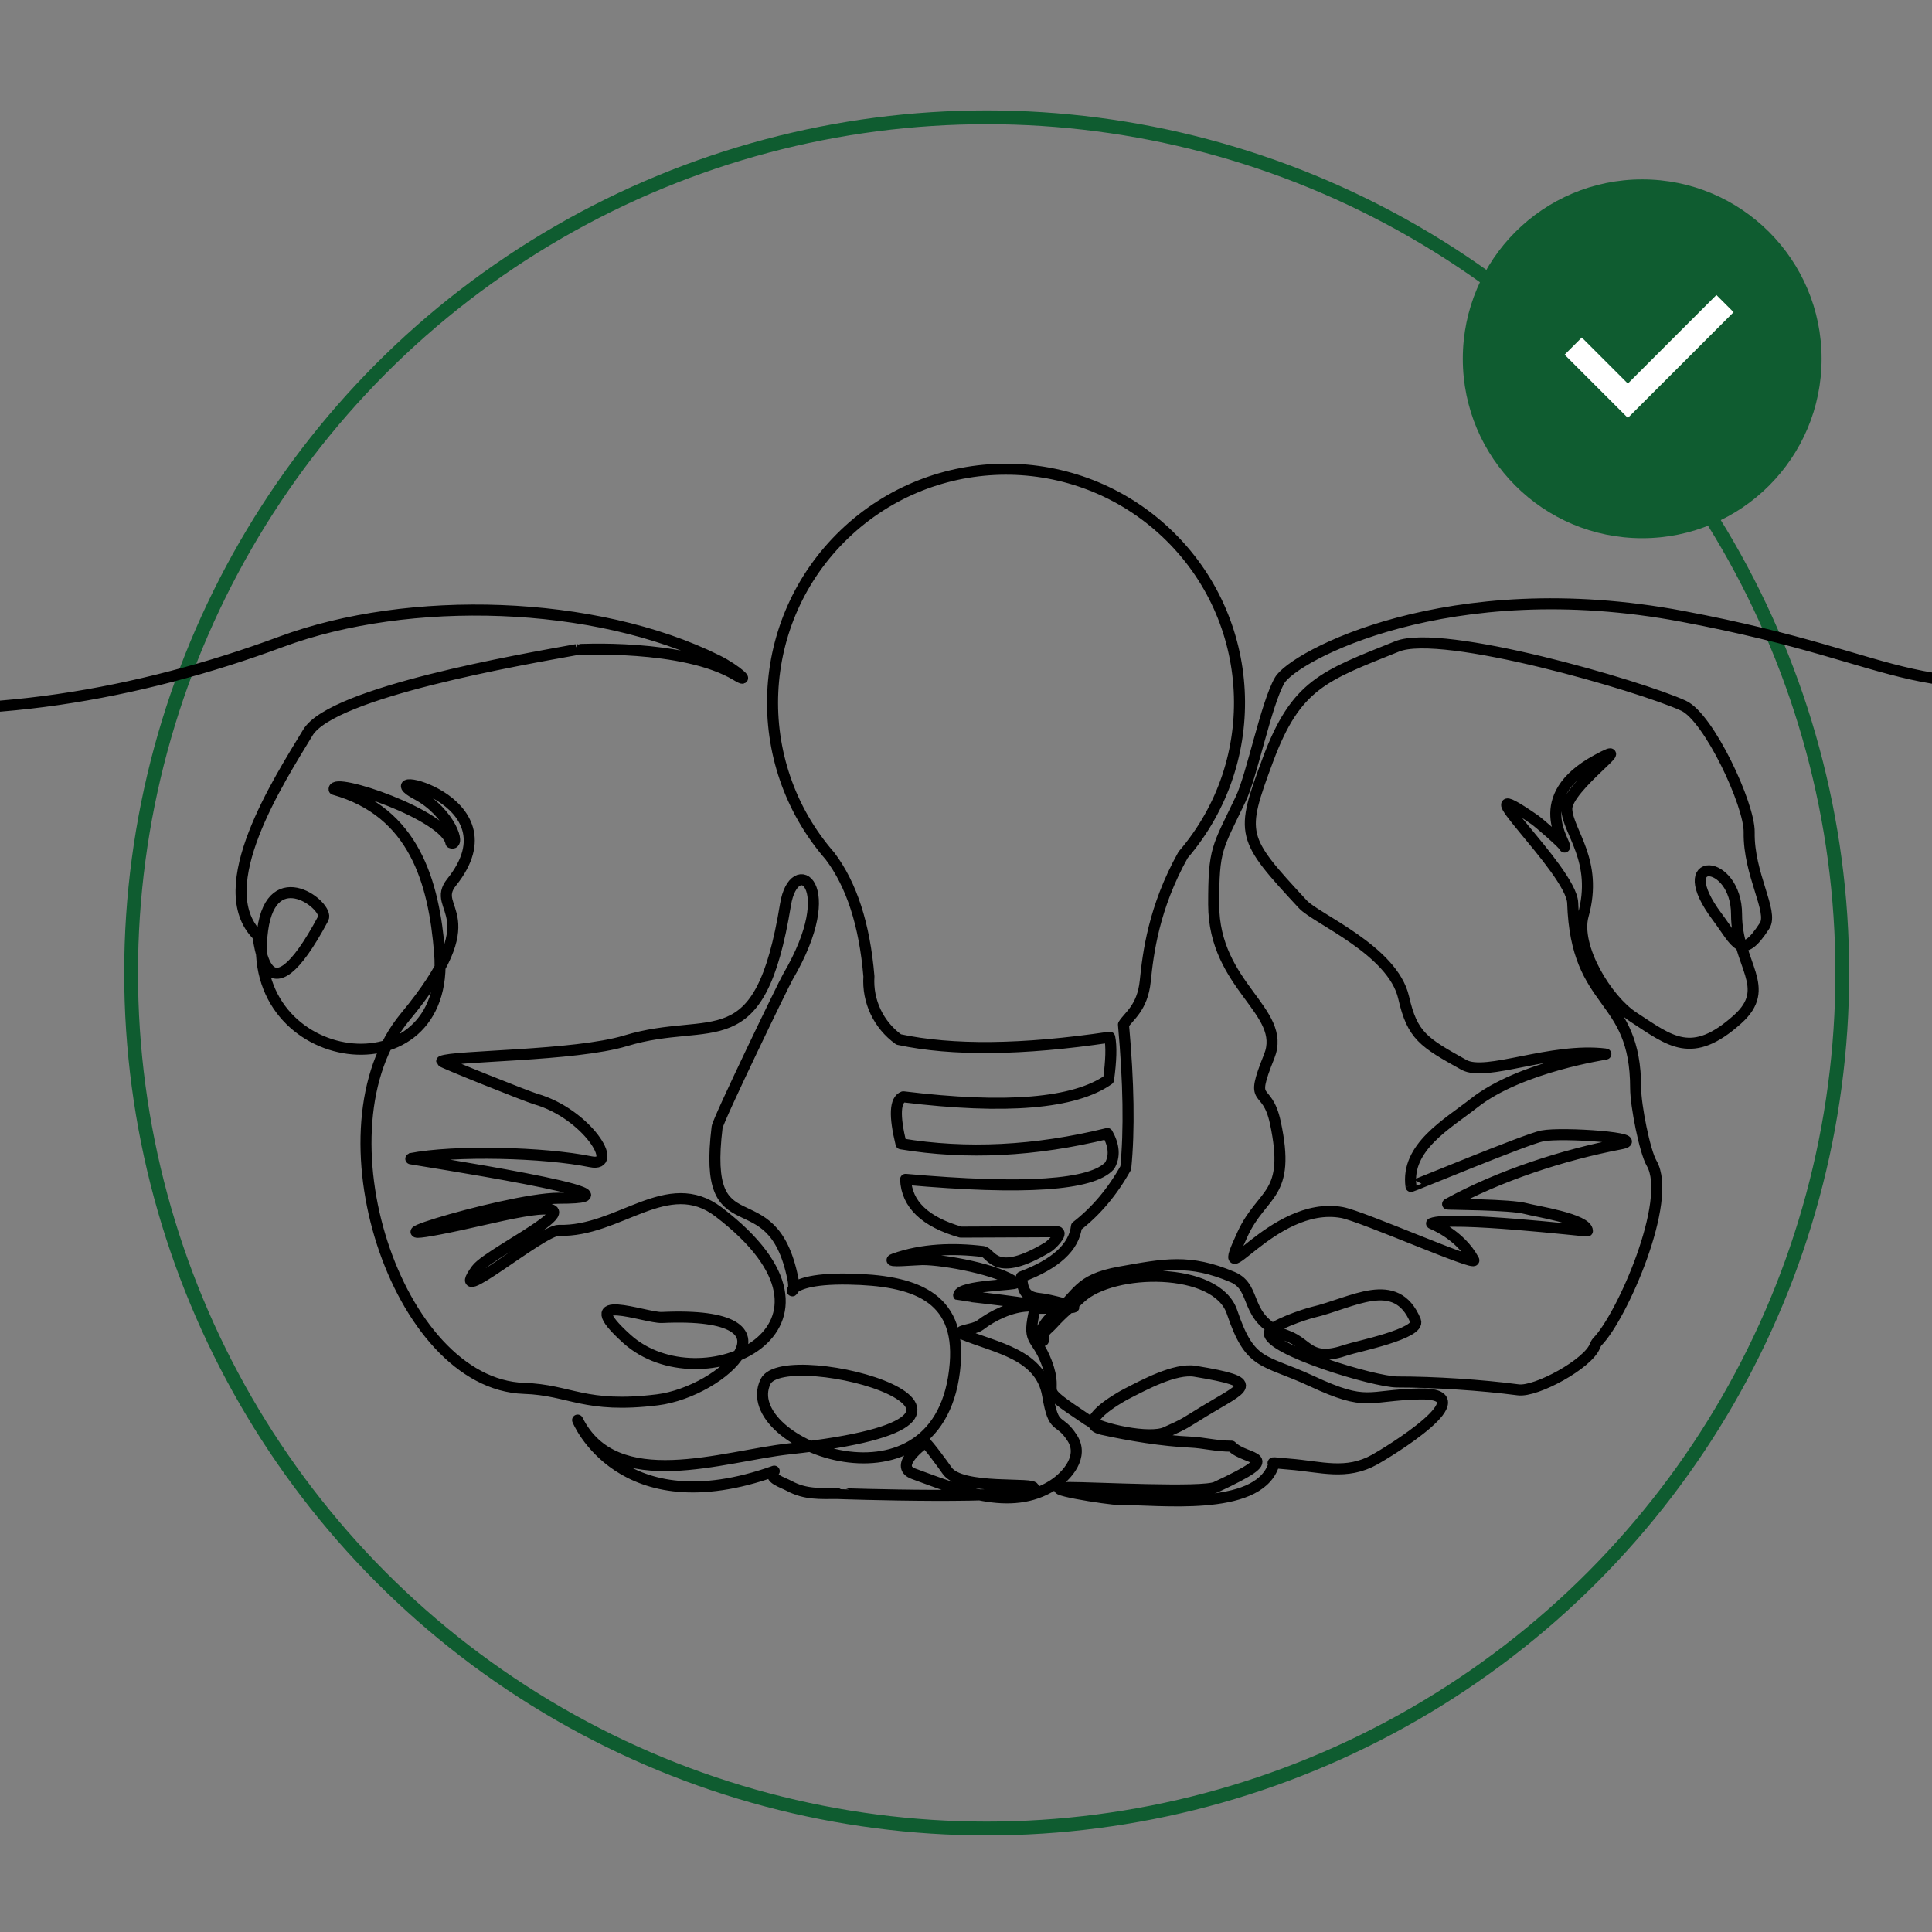 <svg width="140" height="140" viewBox="0 0 140 140" fill="none" xmlns="http://www.w3.org/2000/svg">
<rect x="0" y="0" width="140" height="140" fill="#808080" stroke="none"/>
<g clip-path="url(#clip0_1186_4783)">
<circle cx="71.5" cy="70.5" r="62" stroke="#0F5C30"/>
<circle cx="119" cy="26" r="13" fill="#0F5C30"/>
<path d="M114 25.08L117.96 29.04L125 22" stroke="white" stroke-width="1.76"/>
<path d="M-16 50.413L-12.432 50.897C-1.498 52.381 10.07 50.329 20.387 46.5C29.614 43.077 43.115 43.453 51.983 47.858C53.425 48.574 54.428 49.583 53.375 48.945C49.541 46.625 41.776 47.073 41.777 47.073C37.865 47.782 24.088 50.146 22.313 53.079C20.206 56.561 15.191 64.308 18.657 67.774C18.82 67.937 19.112 74.62 23.424 66.554C23.88 65.701 19.721 62.378 19.032 67.385C17.633 77.561 32.702 79.551 31.857 69.047C31.443 63.901 30.012 58.836 24.212 57.205C24.047 56.265 32.33 59.067 32.674 61.07C33.42 61.378 32.635 58.865 30.209 57.566C26.541 55.6 37.634 57.808 32.731 63.924C31.076 65.987 35.664 66.083 29.35 73.7C22.67 81.758 28.742 100.309 37.977 100.607C41.327 100.716 42.358 102.087 47.63 101.438C52.398 100.852 58.635 94.971 47.963 95.47C46.781 95.525 41.467 93.451 45.427 97.023C50.781 101.852 63.146 96.269 52.074 87.825C48.366 84.998 44.857 89.294 40.498 89.155C39.274 89.116 32.293 95.047 34.53 91.98C35.55 90.582 45.971 85.873 35.47 88.281C22.614 91.23 36.589 86.828 40.484 86.828C48.413 86.828 29.626 83.98 29.725 83.961C32.971 83.326 39.453 83.502 42.797 84.184C44.986 84.63 42.51 80.698 38.822 79.64C38.202 79.462 32.02 76.987 32.009 76.9C32.811 76.489 41.672 76.532 45.332 75.419C51.648 73.498 55.044 77.021 56.922 65.542C57.532 61.817 61.037 64.055 57.102 70.765C56.772 71.33 52.03 81.153 51.965 81.677C50.839 90.831 55.916 85.106 57.449 92.631C57.871 94.701 55.782 92.579 61.518 92.688C66.192 92.776 69.605 93.897 69.22 98.808C68.307 110.445 53.301 104.666 55.469 100.123C56.869 97.191 77.464 102.811 57.226 104.985C52.371 105.506 44.575 108.381 41.856 102.905C41.822 102.837 44.93 110.601 56.105 106.604C55.62 107.109 56.68 107.399 57.203 107.681C58.365 108.306 59.419 108.225 60.675 108.225C60.68 108.229 74.474 108.702 74.898 107.85C75.147 107.351 69.569 108.066 68.603 106.525C68.464 106.303 67.13 104.494 67.039 104.53C67.019 104.539 64.647 106.228 66.21 106.798C69.326 107.931 73.219 109.607 76.304 107.615C77.367 106.929 78.543 105.531 77.709 104.222C76.715 102.66 76.368 103.775 75.919 101.124C75.412 98.133 72.191 97.682 69.774 96.685C69.12 96.416 70.575 96.367 71.006 96.037C71.957 95.309 73.271 94.69 74.469 94.642C76.243 94.572 69.484 93.867 69.466 93.853C69.554 93.133 73.794 93.12 73.593 92.959C72.398 92.008 68.425 91.273 66.849 91.273C66.401 91.273 64.038 91.498 64.785 91.228C66.815 90.496 69.1 90.43 71.224 90.689C71.853 90.765 72.046 92.716 75.954 90.36C76.159 90.236 77.075 89.355 76.625 89.252C71.95 89.273 69.612 89.284 69.612 89.284C67.03 88.541 65.701 87.267 65.624 85.461C74.212 86.227 79.142 85.895 80.414 84.464C80.796 83.793 80.741 83.018 80.248 82.138C75.008 83.425 70.022 83.674 65.291 82.886C64.792 80.842 64.848 79.706 65.458 79.479C72.903 80.389 77.862 79.973 80.331 78.232C80.52 76.847 80.548 75.823 80.414 75.158C74.095 76.099 68.998 76.155 65.125 75.324C63.663 74.277 62.845 72.549 62.965 70.754C62.652 67.009 61.71 64.101 60.14 62.029C54.212 55.221 54.673 44.958 61.188 38.709C67.703 32.46 77.977 32.426 84.532 38.633C91.088 44.84 91.616 55.1 85.732 61.947C83.595 65.764 83.191 69.118 82.99 71.086C82.789 73.055 81.768 73.647 81.411 74.244C81.791 78.453 81.846 81.915 81.577 84.63C80.613 86.359 79.422 87.772 78.004 88.868C77.83 90.374 76.5 91.593 74.016 92.524C74.13 93.484 74.241 93.995 75.367 94.102C76.071 94.169 78.06 94.721 77.791 94.721C77.782 94.805 75.346 94.804 75.007 94.804C74.385 97.399 75.061 96.693 75.828 98.7C76.875 101.439 74.793 100.211 78.798 102.889C79.831 103.579 83.292 104.316 84.459 103.799C85.922 103.151 85.849 103.129 87.194 102.307C90.141 100.505 91.612 100.193 86.596 99.368C85.15 99.13 82.901 100.355 81.585 101.03C81.057 101.301 77.885 103.138 79.878 103.581C81.851 104.019 84.278 104.414 86.28 104.502C87.213 104.543 88.119 104.796 89.237 104.796C90.334 105.932 93.312 105.333 88.115 107.76C87.145 108.213 79.315 107.788 77.441 107.788C74.86 107.788 80.344 108.668 81.135 108.66C83.948 108.631 91.025 109.567 92.259 106.251C92.381 105.922 91.782 105.966 93.422 106.095C95.762 106.279 97.539 106.923 99.623 105.763C100.498 105.275 107.74 100.906 102.847 101.012C99.032 101.095 99.147 101.989 95.026 100.071C91.561 98.459 90.603 99.024 89.278 95.078C88.163 91.758 80.642 91.864 78.31 94.036C77.395 94.888 77.181 94.95 76.233 95.982C75.832 96.417 75.529 96.477 75.606 97.145C74.93 97.355 75.499 95.922 76.343 95.272C78.201 93.842 77.985 92.741 81.149 92.177C84.365 91.604 86.188 91.211 89.316 92.54C91.197 93.34 89.984 95.578 93.305 96.809C94.85 97.382 94.887 98.754 97.58 97.82C98.29 97.574 102.965 96.646 102.573 95.709C101.154 92.318 98.002 94.426 95.105 95.102C94.633 95.212 91.993 96.075 91.978 96.601C91.944 97.817 99.575 100.143 101.25 100.143C103.964 100.143 107.332 100.361 110.017 100.714C111.33 100.887 115.095 98.816 115.573 97.537C115.611 97.436 115.673 97.317 115.743 97.235C117.516 95.46 121.246 86.979 119.682 84.293C119.183 83.435 118.526 80.102 118.526 78.859C118.526 71.962 114.209 73.096 113.963 65.431C113.886 63.01 105.387 55.378 111.214 59.408C111.484 59.594 113.359 61.202 113.374 61.381C113.562 61.137 110.718 57.781 115.722 55.066C118.877 53.354 113.466 57.046 113.534 58.639C113.604 60.294 115.832 62.362 114.725 66.331C114.087 68.617 116.453 72.46 118.36 73.7C121.038 75.442 122.591 76.84 125.907 73.866C128.497 71.543 125.838 69.929 125.838 66.262C125.838 62.177 121.007 61.86 124.433 66.435C125.834 68.306 126.183 69.691 127.868 67.086C128.532 66.059 126.698 63.359 126.752 60.308C126.788 58.304 123.823 51.977 121.995 51.139C118.846 49.697 104.512 45.523 101.243 46.84C95.942 48.974 93.913 49.578 91.875 55.066C89.858 60.497 89.918 60.682 94.415 65.536C95.384 66.581 100.933 68.865 101.713 72.287C102.346 75.062 103.159 75.534 106.076 77.161C107.695 78.064 112.361 75.886 116.366 76.379C116.449 76.389 110.2 77.27 106.817 79.932C104.888 81.449 101.855 83.123 102.247 85.976C102.253 86.016 110.59 82.541 111.755 82.313C113.236 82.022 119.565 82.486 117.417 82.895C113.278 83.682 108.616 85.198 104.899 87.251C104.899 87.276 109.483 87.275 110.571 87.583C111.239 87.773 115.029 88.333 115.029 89.203C114.944 89.232 105.134 88.078 103.736 88.656C103.747 88.677 105.768 89.407 106.796 91.308C107.078 91.829 98.732 88.139 97.255 87.866C92.152 86.921 87.691 94.502 90.047 89.416C91.478 86.327 93.572 86.728 92.414 81.337C91.792 78.442 90.464 80.294 91.97 76.546C93.291 73.259 87.948 71.491 87.948 65.536C87.948 61.465 88.183 61.517 89.914 57.884C90.719 56.194 91.745 51.018 92.727 49.303C93.709 47.589 104.938 41.464 121.925 44.665C139.38 47.954 137.403 51.294 156 48.419" stroke="black" stroke-width="0.8" stroke-miterlimit="2.613" stroke-linecap="round" stroke-linejoin="round"/>
</g>
<defs>
<clipPath id="clip0_1186_4783">
<rect width="140" height="140" fill="white"/>
</clipPath>
</defs>
</svg>
